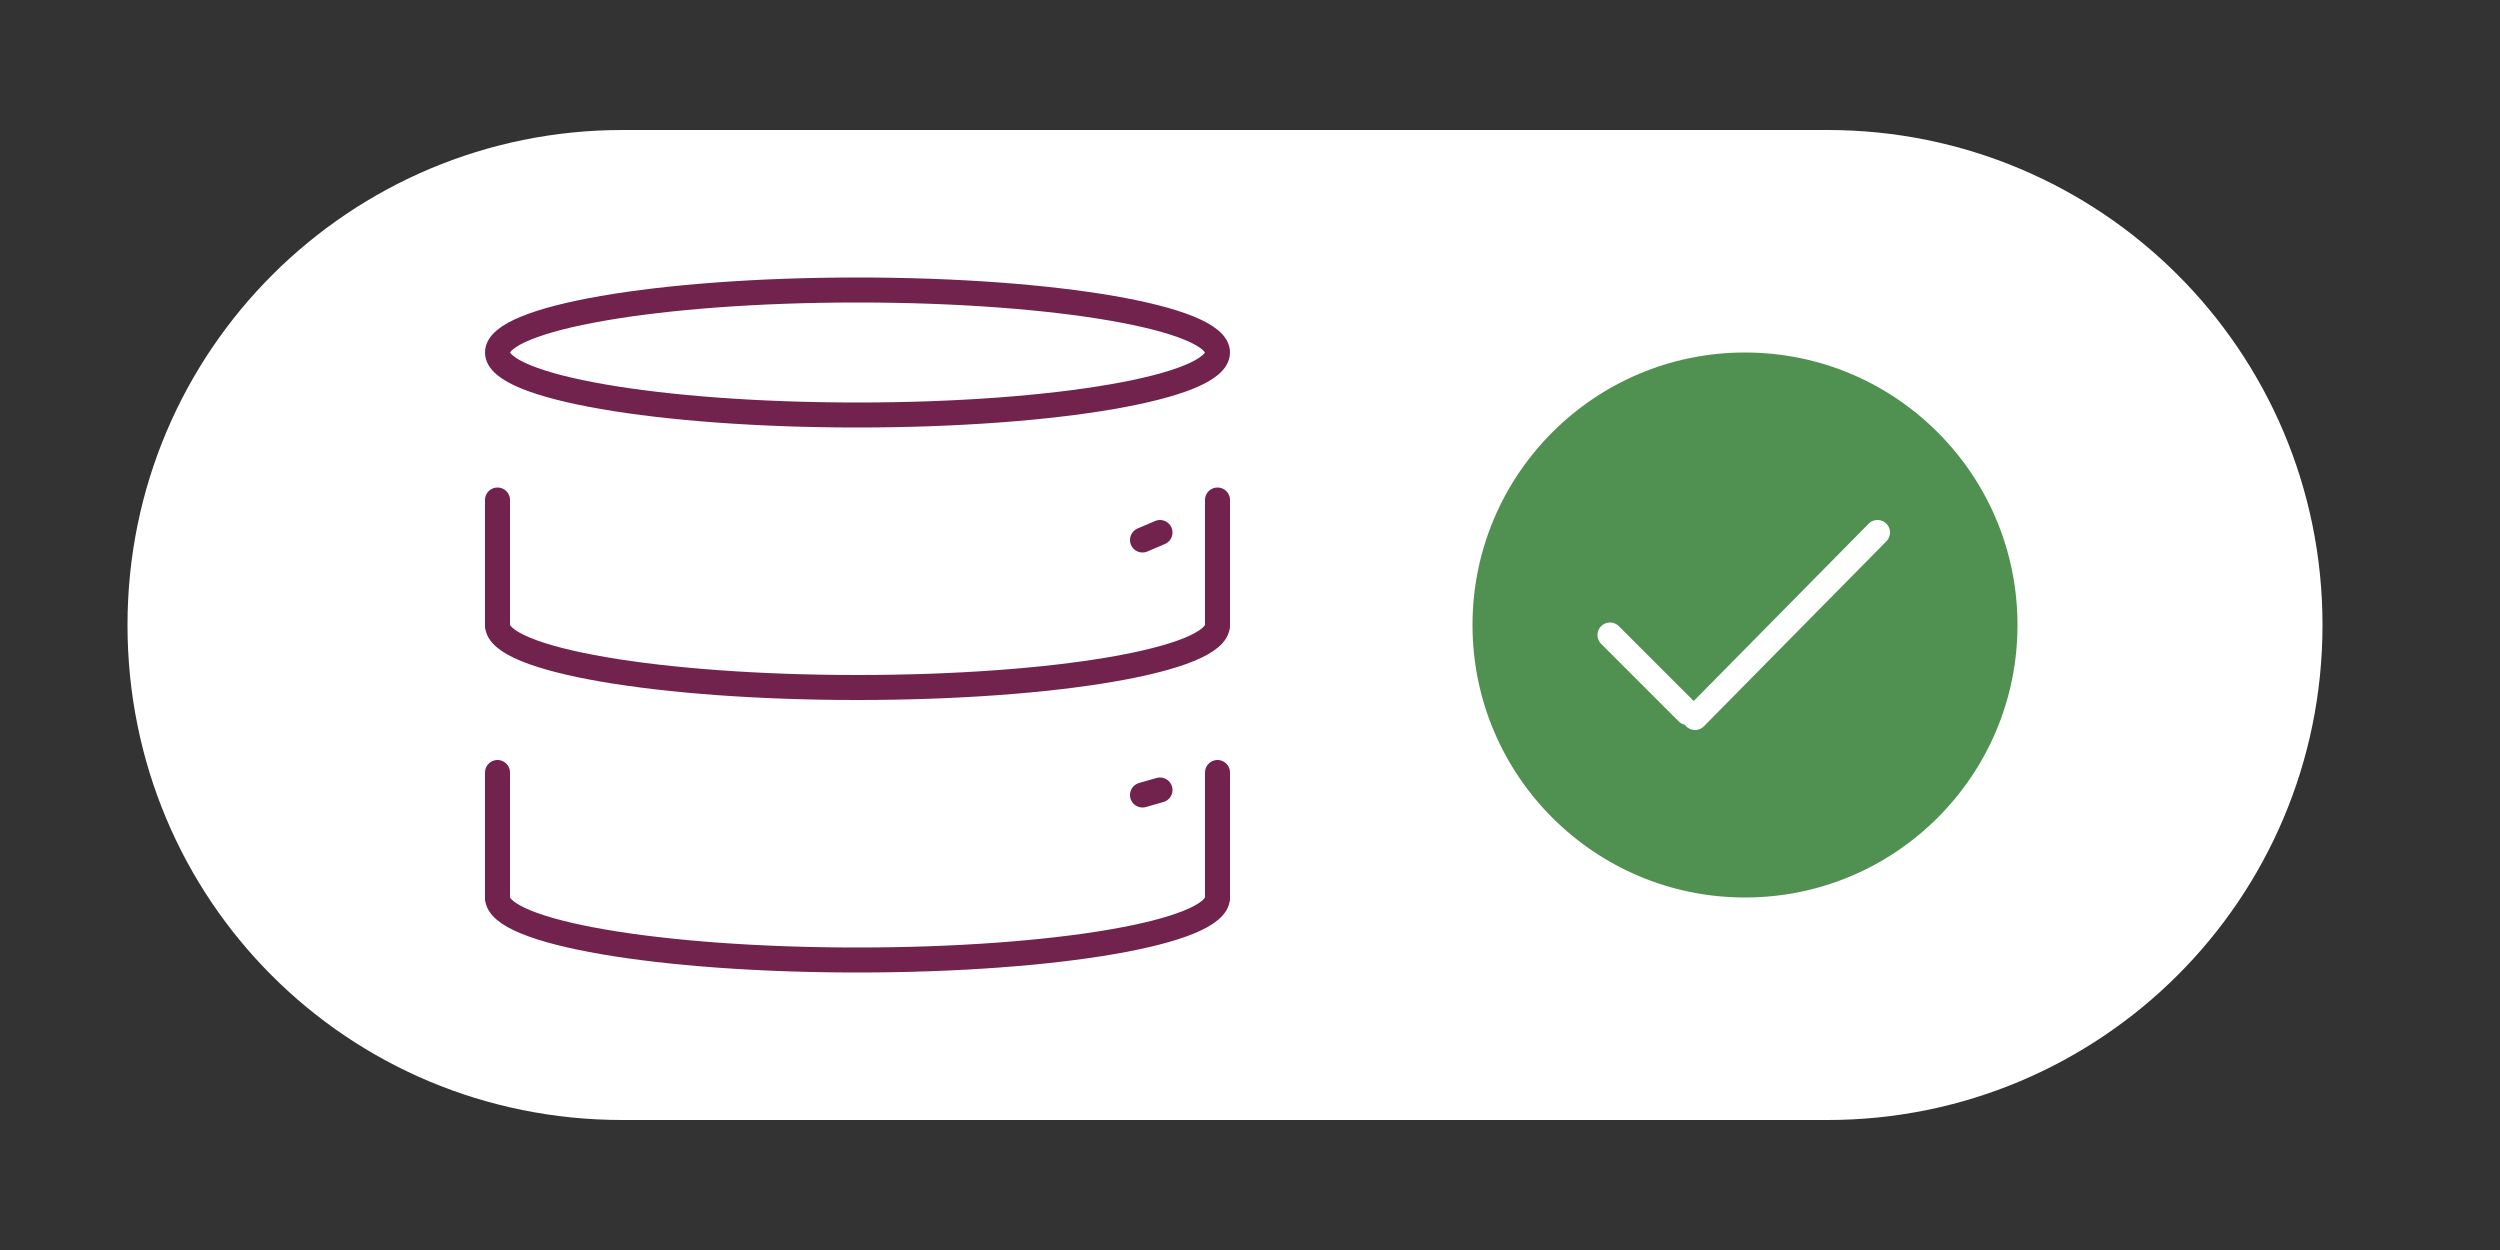 <?xml version="1.0" encoding="utf-8"?>
<!-- Generator: Adobe Illustrator 21.0.0, SVG Export Plug-In . SVG Version: 6.00 Build 0)  -->
<svg version="1.1" id="Capa_1" xmlns="http://www.w3.org/2000/svg" xmlns:xlink="http://www.w3.org/1999/xlink" x="0px" y="0px"
	 viewBox="0 0 100 50" style="enable-background:new 0 0 100 50;" xml:space="preserve">
<rect x="0" y="0" width="100" height="50" fill="#333333" stroke="none"/>
<style type="text/css">
	.st0{fill:#FFFFFF;}
	.st1{fill:none;stroke:#71234D;stroke-linecap:round;stroke-linejoin:round;stroke-miterlimit:10;}
	.st2{fill:#509152;}
	.st3{fill:none;stroke:#FFFFFF;stroke-linecap:round;stroke-linejoin:round;stroke-miterlimit:10;}
</style>
<path class="st0" d="M73.1,44.8H24.9C13.9,44.8,5.1,36,5.1,25l0,0C5.1,14,14,5.2,24.9,5.2h48.2C84,5.2,92.9,14,92.9,25l0,0
	C92.9,36,84,44.8,73.1,44.8z"/>
<g>
	<ellipse class="st1" cx="34.3" cy="14.1" rx="14.4" ry="2.5"/>
	<path class="st1" d="M48.7,25c0,1.4-6.5,2.5-14.4,2.5S19.9,26.4,19.9,25"/>
	<path class="st1" d="M48.7,35.9c0,1.4-6.5,2.5-14.4,2.5s-14.4-1.1-14.4-2.5"/>
	<line class="st1" x1="19.9" y1="35.9" x2="19.9" y2="30.9"/>
	<line class="st1" x1="19.9" y1="25" x2="19.9" y2="20"/>
	<line class="st1" x1="48.7" y1="35.9" x2="48.7" y2="30.9"/>
	<line class="st1" x1="48.7" y1="25" x2="48.7" y2="20"/>
	<line class="st1" x1="45.7" y1="21.6" x2="46.4" y2="21.3"/>
	<line class="st1" x1="45.7" y1="31.8" x2="46.4" y2="31.6"/>
</g>
<circle class="st2" cx="69.8" cy="25" r="10.9"/>
<g>
	<line class="st3" x1="64.4" y1="25.4" x2="67.5" y2="28.5"/>
	<line class="st3" x1="75.1" y1="21.3" x2="67.8" y2="28.7"/>
</g>
</svg>
